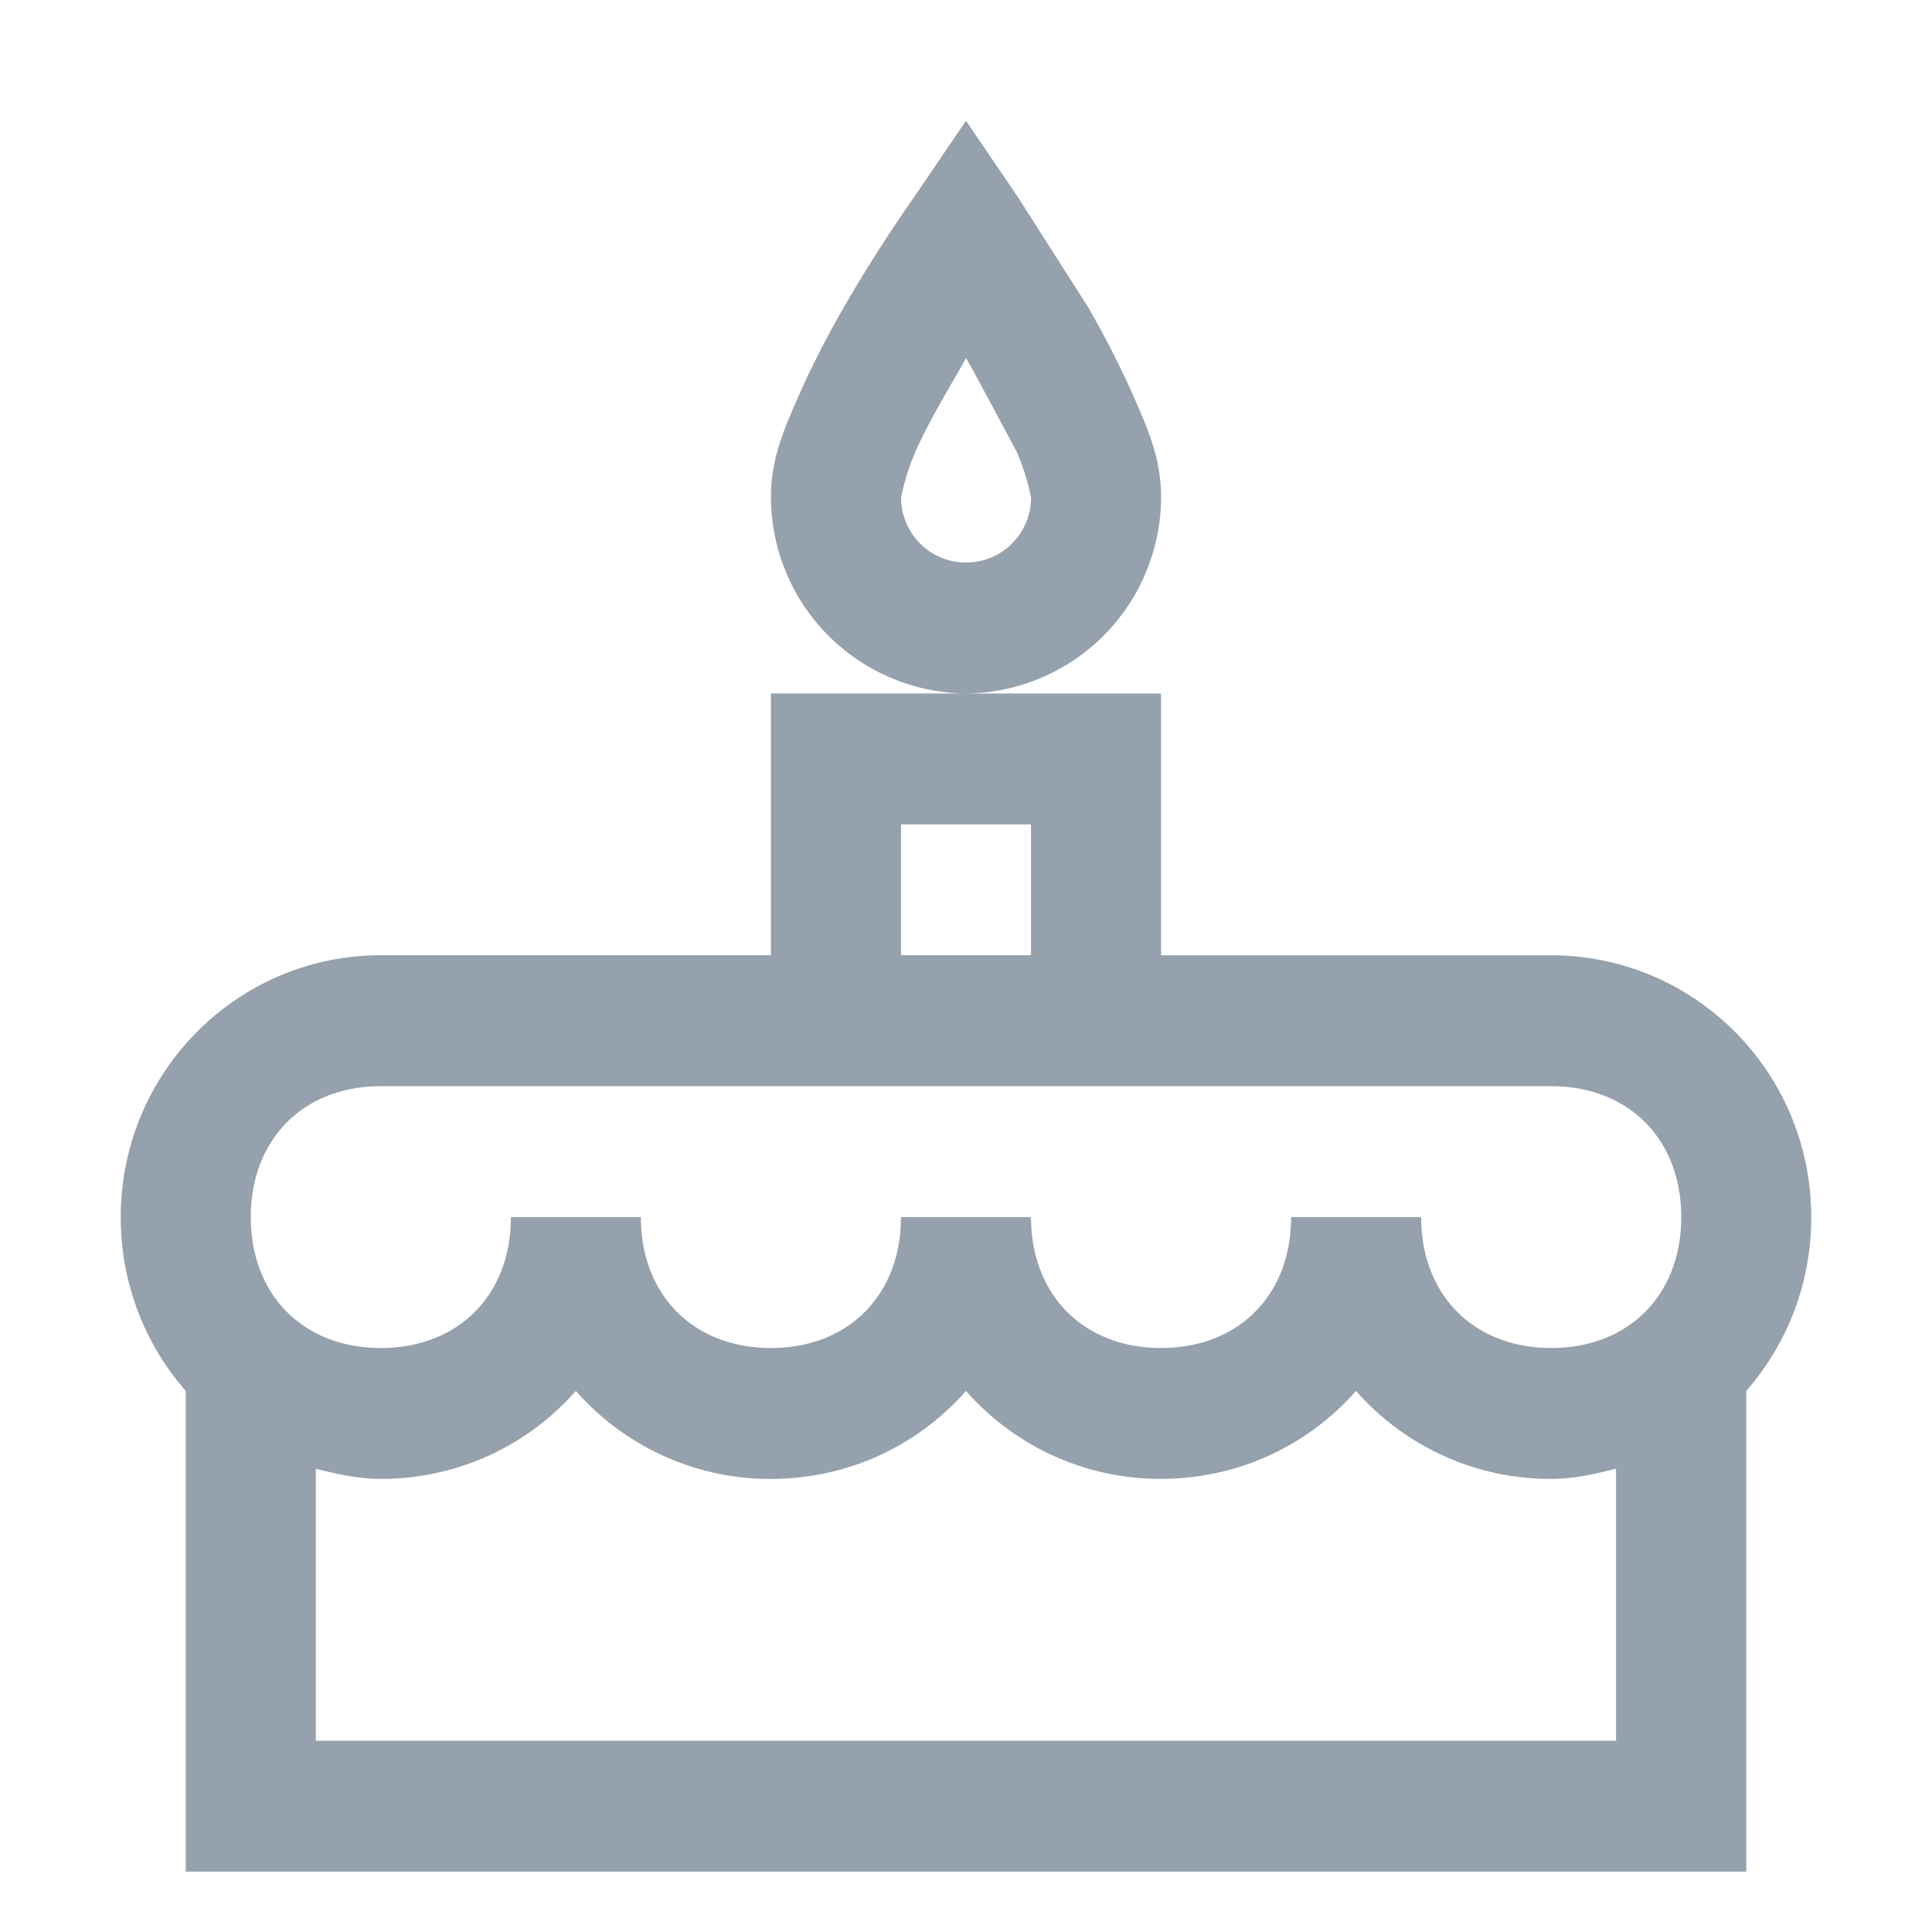    <svg xmlns="http://www.w3.org/2000/svg" width="32" height="32" fill="none"><path d="M16 2l-.876 1.288s-.58.816-1.144 1.795c-.282.491-.547 1.004-.774 1.524s-.437 1-.437 1.626A3.26 3.26 0 0 0 16 11.486a3.26 3.26 0 0 0 3.231-3.252c0-.627-.21-1.106-.437-1.626s-.492-1.033-.774-1.524l-1.145-1.796L16 2zm0 9.486h-3.231v4.336H6.308C3.928 15.822 2 17.763 2 20.159c-.003 1.06.38 2.084 1.077 2.879V31h25.846v-7.962c.696-.795 1.08-1.819 1.077-2.879 0-2.396-1.928-4.336-4.308-4.336h-6.462v-4.336H16zm0-5.556l.135.237.707 1.32c.177.403.236.775.236.746 0 .602-.479 1.084-1.077 1.084s-1.077-.482-1.077-1.084c0 .029.059-.343.236-.746s.45-.876.707-1.32L16 5.93zm-1.077 7.724h2.154v2.168h-2.154v-2.168zm-8.615 4.337h19.385c1.283 0 2.154.877 2.154 2.168s-.871 2.168-2.154 2.168-2.154-.877-2.154-2.168h-2.154c0 1.291-.871 2.168-2.154 2.168s-2.154-.877-2.154-2.168h-2.154c0 1.291-.871 2.168-2.154 2.168s-2.154-.877-2.154-2.168H8.462c0 1.291-.871 2.168-2.154 2.168s-2.154-.877-2.154-2.168.871-2.168 2.154-2.168zm3.231 5.048a4.3 4.3 0 0 0 1.459 1.079c.557.251 1.161.38 1.771.378s1.214-.127 1.771-.378A4.3 4.3 0 0 0 16 23.038a4.3 4.3 0 0 0 1.459 1.079c.557.251 1.161.38 1.771.378s1.214-.127 1.771-.378a4.3 4.3 0 0 0 1.459-1.079 4.3 4.3 0 0 0 1.459 1.079c.557.251 1.161.38 1.771.378.375 0 .732-.08 1.077-.169v4.506H5.231v-4.506c.345.089.702.169 1.077.169.61.002 1.214-.127 1.771-.378a4.3 4.3 0 0 0 1.459-1.079z" fill="#95a1ac"/></svg>